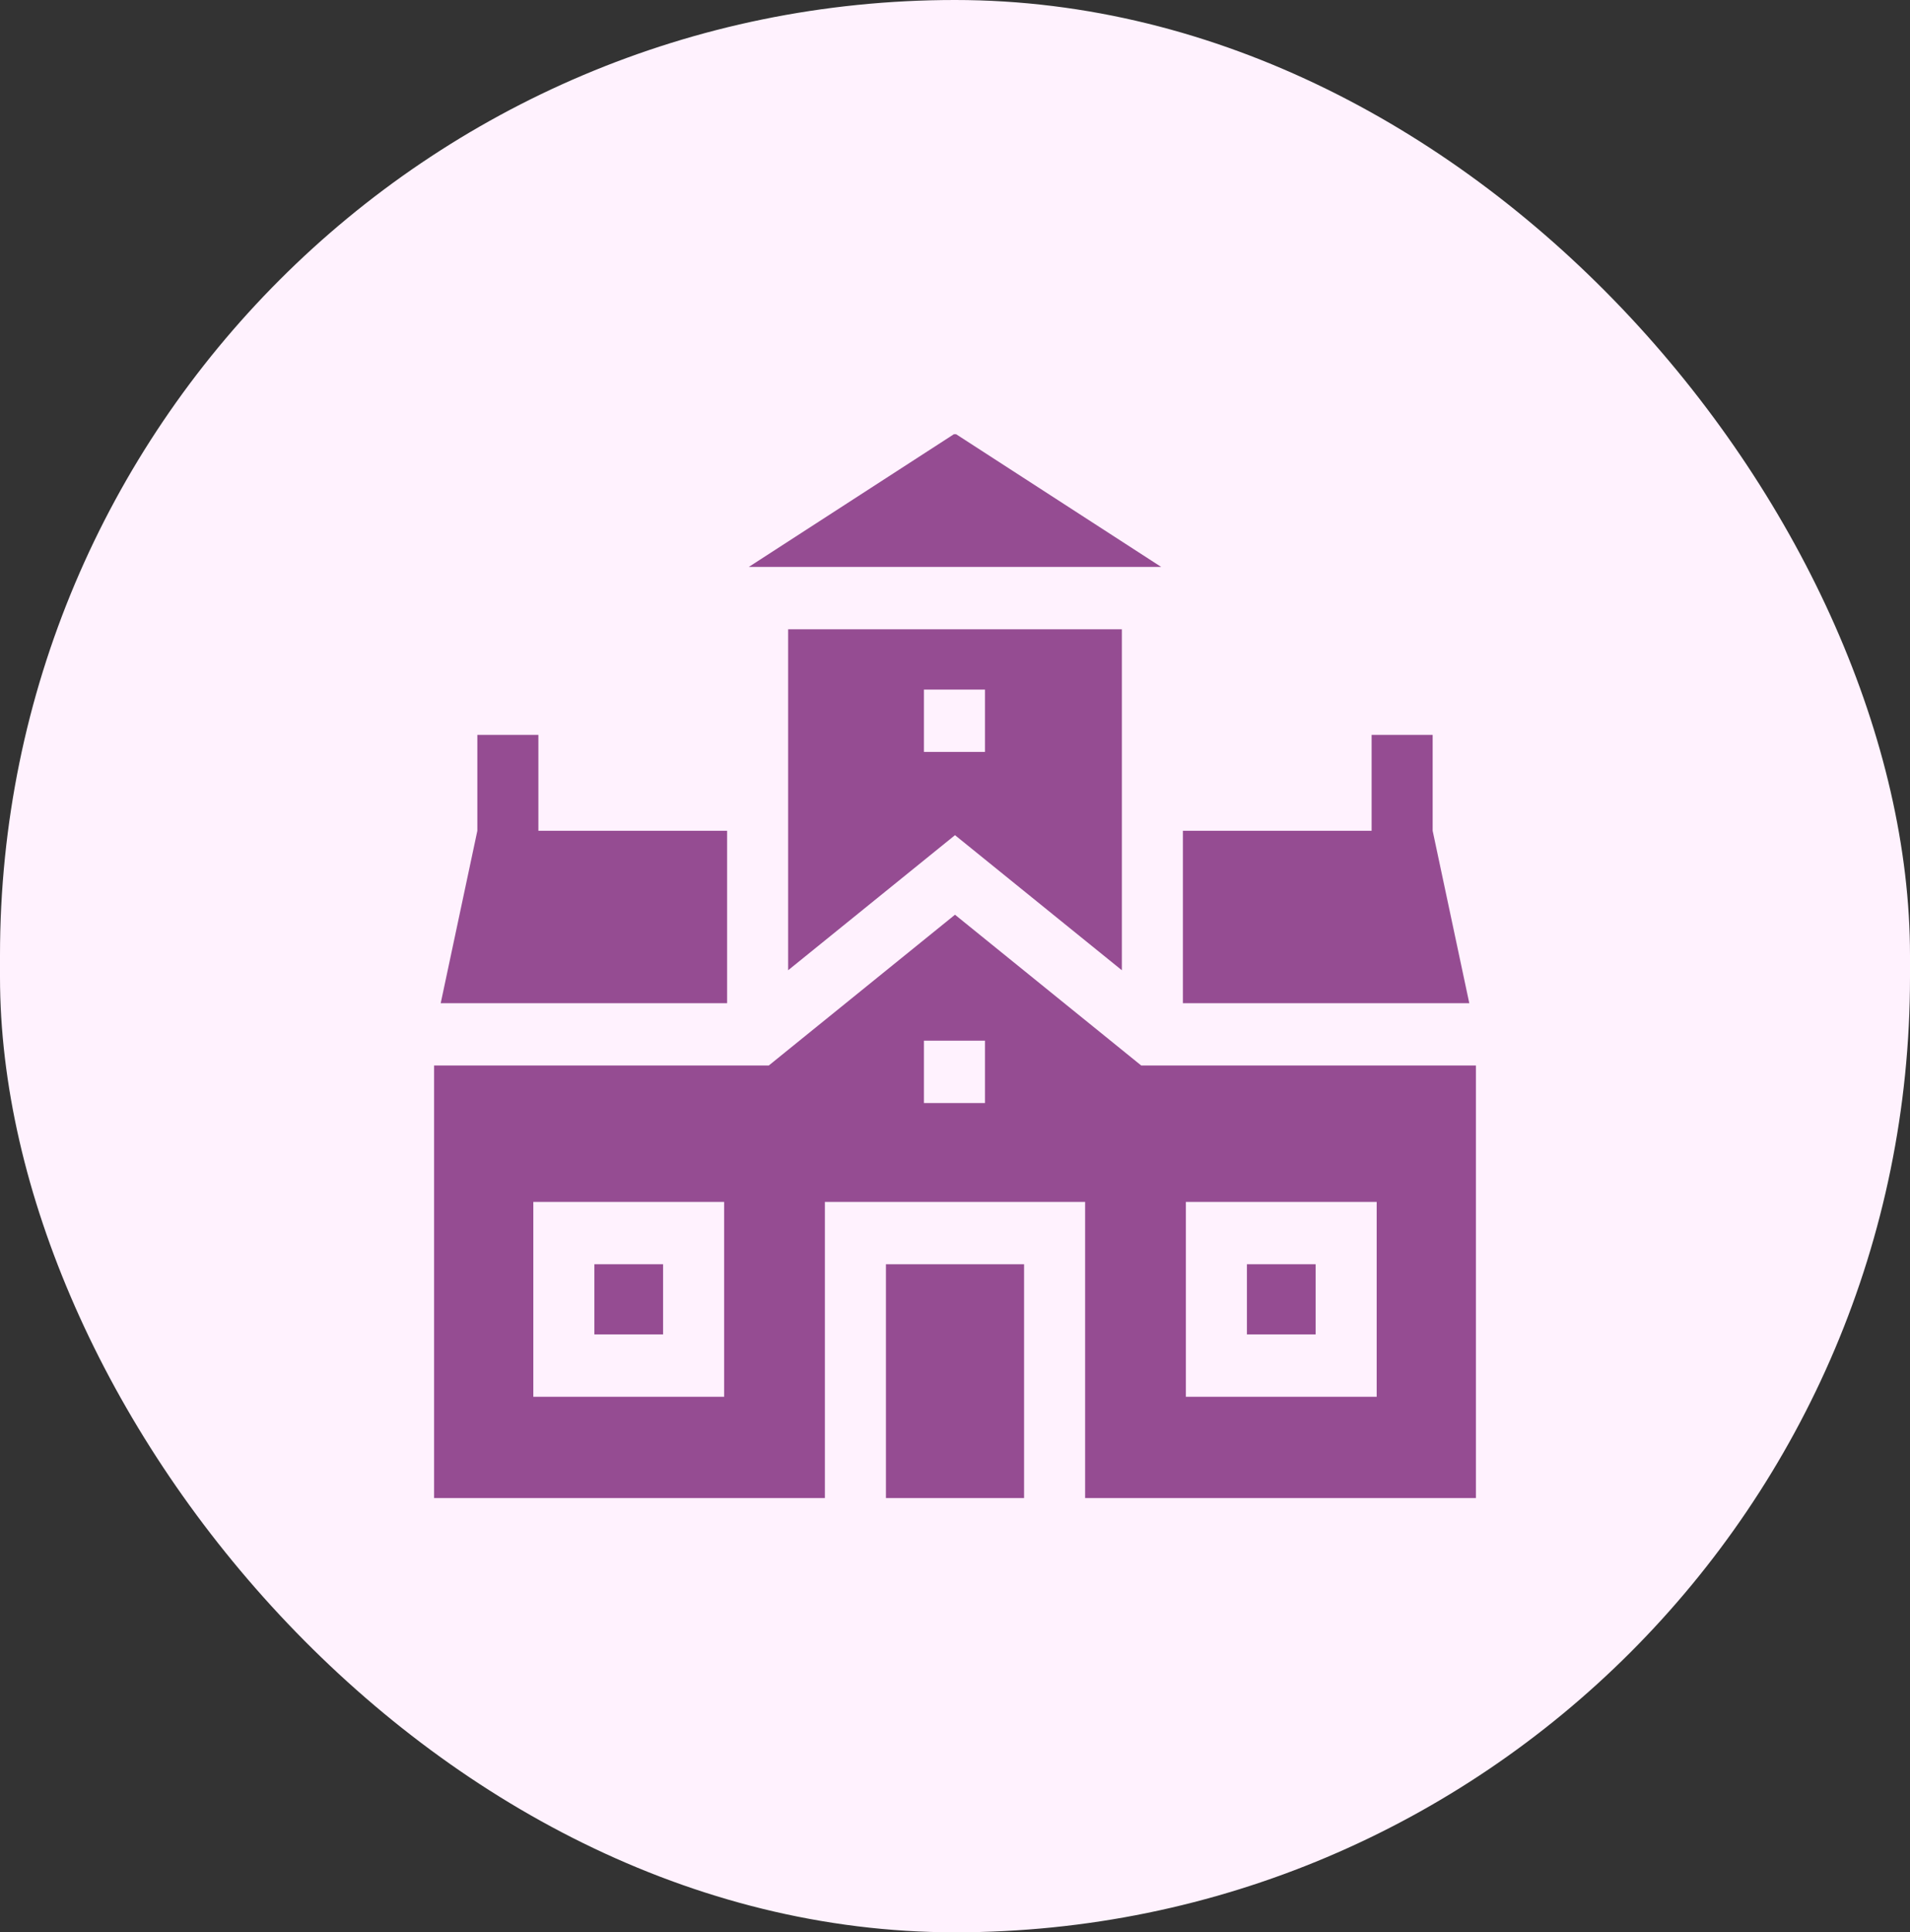 <svg width="88" height="89" viewBox="0 0 88 89" fill="none" xmlns="http://www.w3.org/2000/svg">
<rect x="0" y="0" width="88" height="89" fill="#333333" stroke="none"/>
<rect width="88" height="89" rx="44" fill="#FFF2FE"/>
<g clip-path="url(#clip0_149_449)">
<path d="M40.818 58.23H47.182V69H40.818V58.23Z" fill="#954C92"/>
<path d="M33.5 38.265H24.805V33.849H21.993V38.265L20.305 46.205H33.5V38.265Z" fill="#954C92"/>
<path d="M27.384 58.23H30.55V61.462H27.384V58.23Z" fill="#954C92"/>
<path d="M66.007 38.265V33.849H63.195V38.265H54.5V46.205H67.695L66.007 38.265Z" fill="#954C92"/>
<path d="M57.45 58.23H60.616V61.462H57.45V58.23Z" fill="#954C92"/>
<path d="M52.58 49.076L44 42.131L35.42 49.076H20V69H38.005V55.359H49.995V69H68V49.076H52.58ZM33.363 64.333H24.572V55.359H33.363L33.363 64.333ZM45.382 50.805H42.569V47.934H45.382V50.805ZM63.428 64.333H54.637V55.359H63.428V64.333Z" fill="#954C92"/>
<path d="M44 38.467L51.688 44.689V28.983H36.312V44.689L44 38.467ZM42.569 31.762H45.382V34.633H42.569V31.762Z" fill="#954C92"/>
<path d="M44.052 20H43.948L34.5 26.112H53.5L44.052 20Z" fill="#954C92"/>
</g>
<defs>
<clipPath id="clip0_149_449">
<rect width="48" height="49" fill="white" transform="translate(20 20)"/>
</clipPath>
</defs>
</svg>
